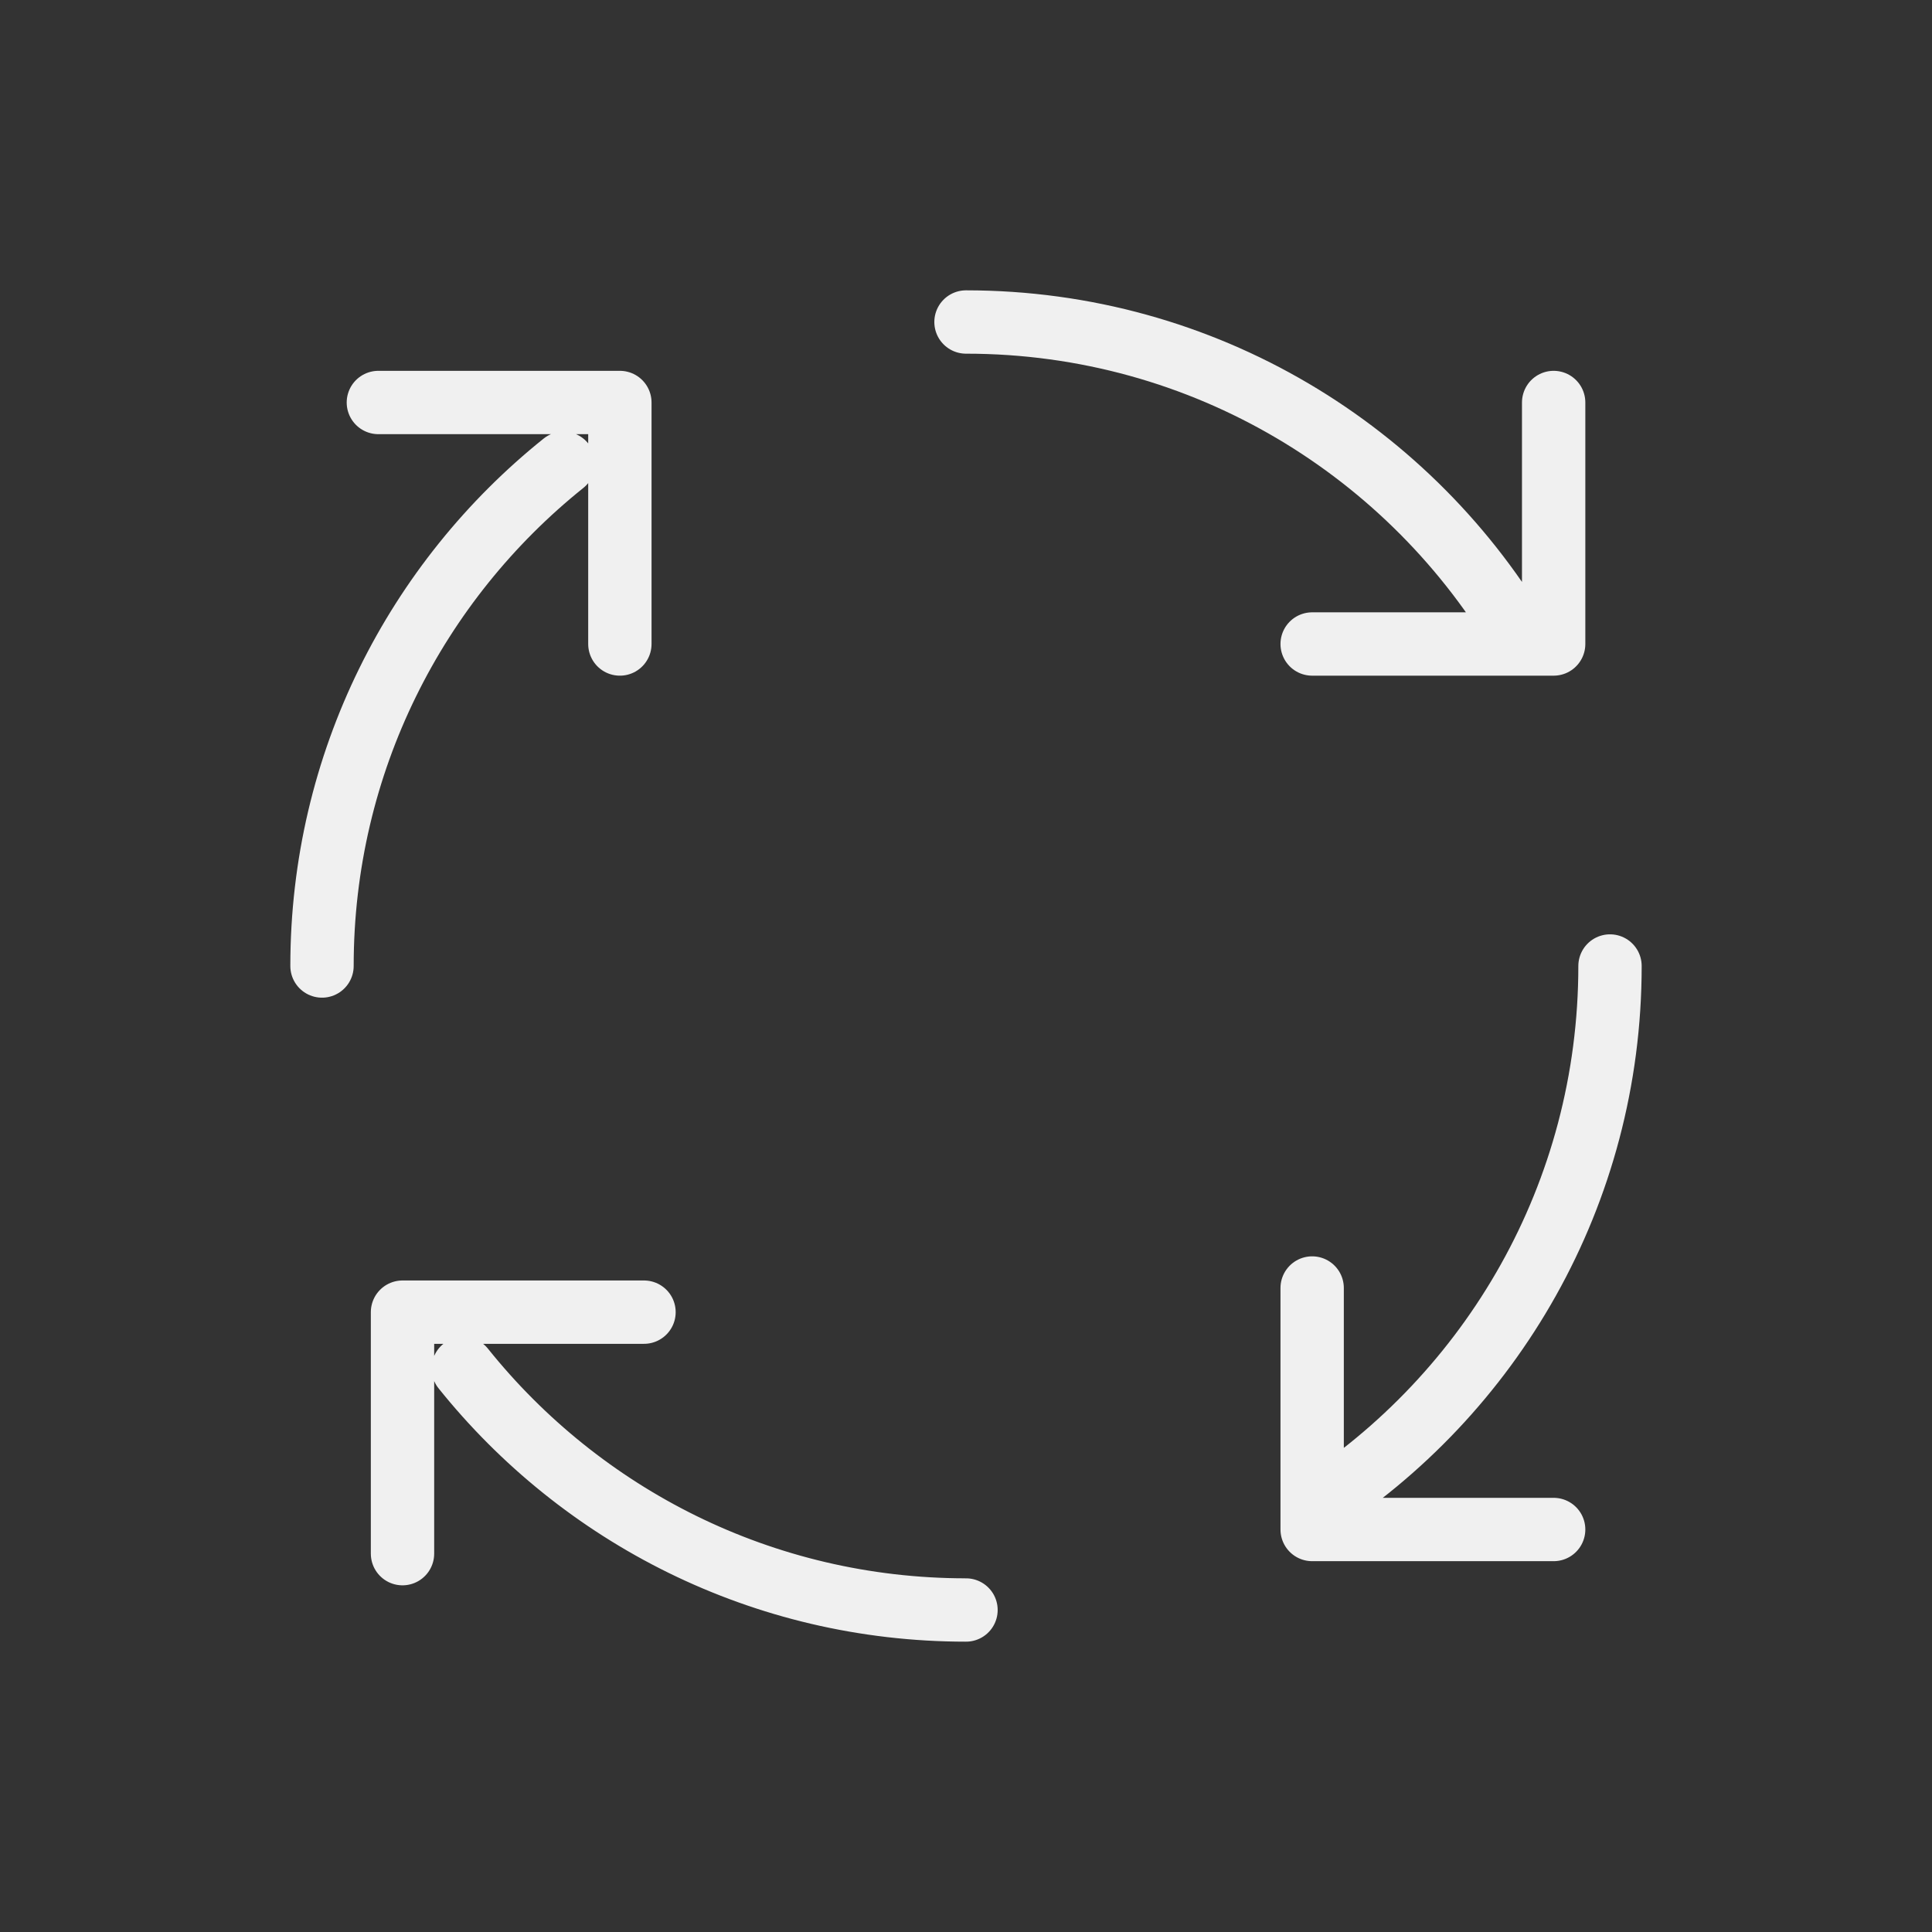 <svg width="244" height="244" viewBox="0 0 244 244" fill="none" xmlns="http://www.w3.org/2000/svg">
<rect x="0" y="0" width="244" height="244" fill="#333333" stroke="none"/>
<path d="M122 203.333C96.315 203.333 73.411 191.427 58.506 172.833M122 40.667C152.105 40.667 178.39 57.023 192.453 81.333M40.667 122C40.667 96.315 52.573 73.411 71.167 58.505M203.334 122C203.334 150.811 188.353 176.123 165.756 190.572M196.217 50.833V81.333H165.717M81.334 165.717H50.834V196.217M165.717 162.667V193.167H196.217M47.786 50.833H78.286V81.333" stroke="#F0F0F0" stroke-width="8" stroke-linecap="round" stroke-linejoin="round"/>
</svg>
